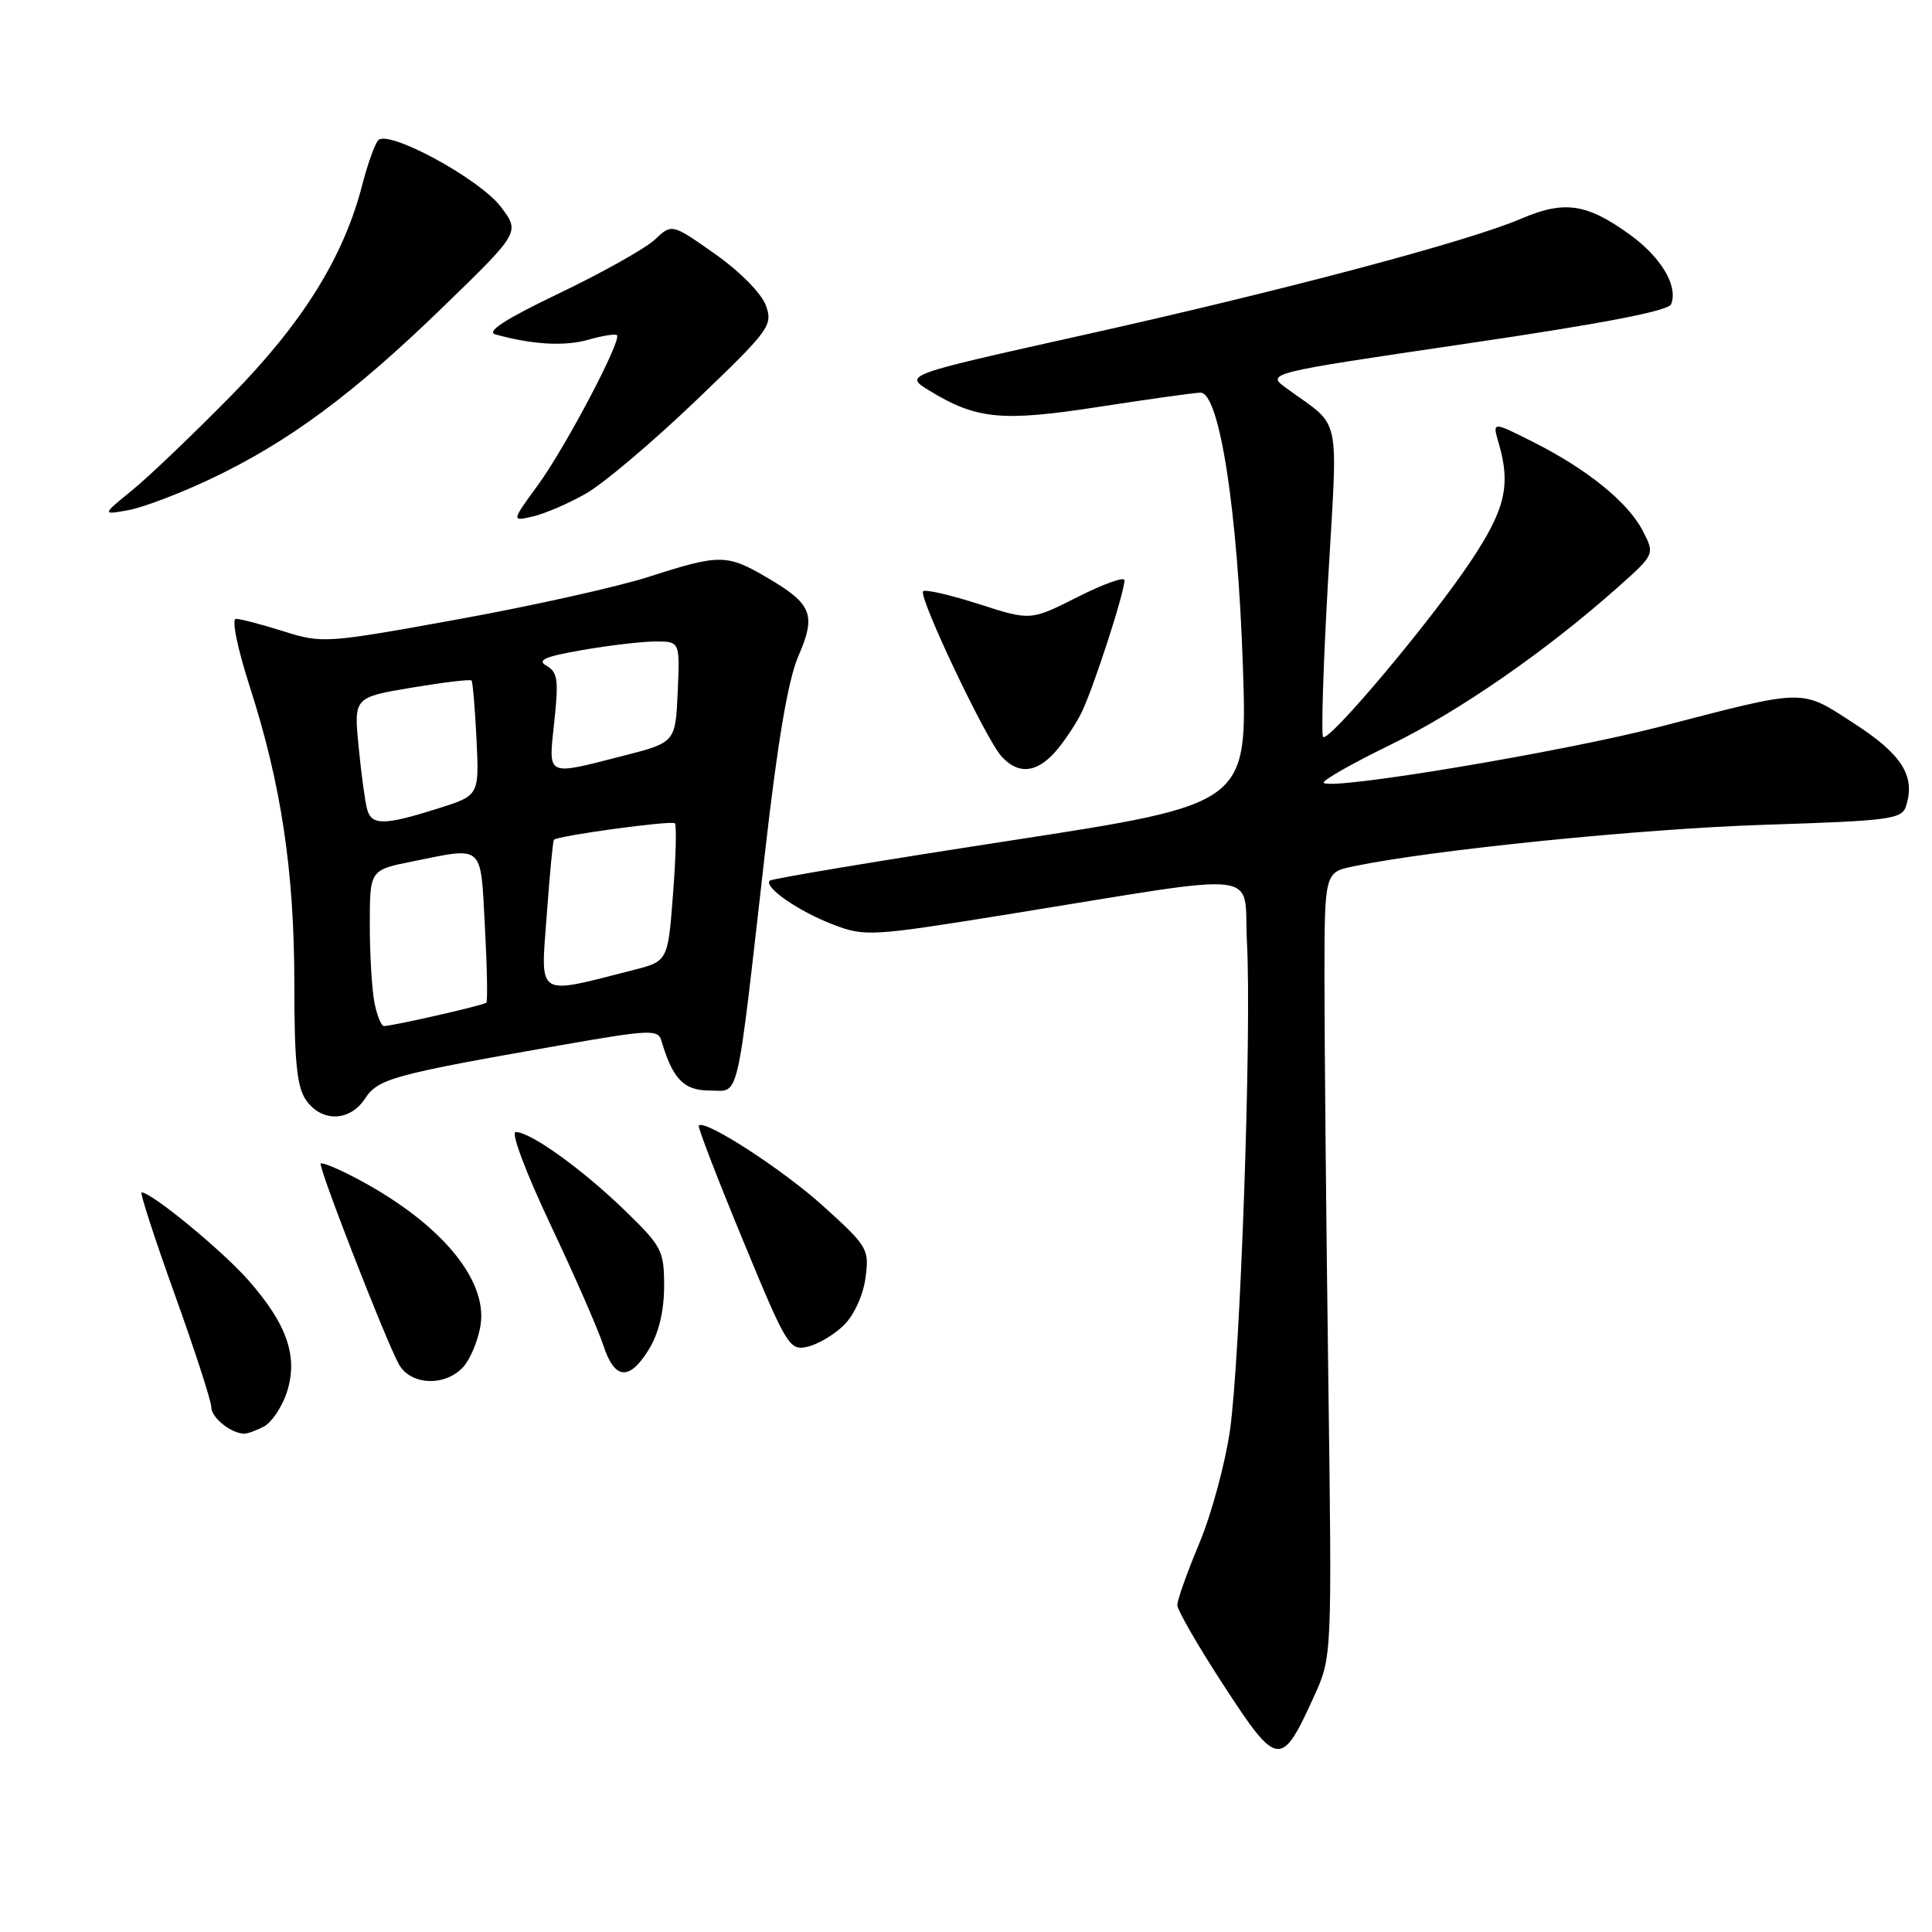 <?xml version="1.0" encoding="UTF-8" standalone="no"?>
<!DOCTYPE svg PUBLIC "-//W3C//DTD SVG 1.1//EN" "http://www.w3.org/Graphics/SVG/1.1/DTD/svg11.dtd" >
<svg xmlns="http://www.w3.org/2000/svg" xmlns:xlink="http://www.w3.org/1999/xlink" version="1.1" viewBox="0 0 256 256">
 <g >
 <path fill="currentColor"
d=" M 174.16 224.68 C 176.50 219.50 176.50 219.50 176.00 182.00 C 175.72 161.38 175.50 138.00 175.50 130.05 C 175.50 115.59 175.50 115.59 179.36 114.79 C 189.82 112.61 217.45 109.82 233.73 109.29 C 250.56 108.75 252.01 108.56 252.57 106.78 C 253.82 102.83 252.03 99.97 245.72 95.89 C 238.53 91.23 239.55 91.21 220.00 96.28 C 207.06 99.63 176.42 104.75 175.40 103.73 C 175.13 103.46 179.09 101.20 184.20 98.71 C 193.38 94.24 204.85 86.28 214.39 77.80 C 219.28 73.44 219.28 73.44 217.67 70.33 C 215.71 66.54 210.33 62.18 203.12 58.55 C 197.74 55.84 197.74 55.84 198.57 58.67 C 200.23 64.35 199.47 67.53 194.73 74.59 C 189.39 82.55 176.06 98.39 175.32 97.65 C 175.05 97.38 175.34 88.02 175.98 76.85 C 177.28 54.22 177.84 56.83 170.50 51.47 C 167.72 49.45 167.72 49.45 194.33 45.53 C 212.47 42.86 221.09 41.20 221.44 40.30 C 222.37 37.88 220.12 34.10 215.98 31.10 C 210.27 26.96 207.28 26.52 201.56 28.98 C 194.51 32.00 170.06 38.49 143.30 44.45 C 119.77 49.69 119.77 49.69 123.13 51.75 C 129.41 55.58 132.74 55.90 145.60 53.91 C 152.14 52.90 158.20 52.05 159.06 52.03 C 161.58 51.98 164.00 67.59 164.69 88.34 C 165.30 106.54 165.30 106.54 133.90 111.38 C 116.63 114.03 102.28 116.43 102.00 116.69 C 101.14 117.52 105.83 120.77 110.40 122.51 C 114.61 124.12 115.39 124.08 133.63 121.14 C 168.47 115.53 164.70 115.08 165.23 124.93 C 165.86 136.73 164.36 179.74 162.98 189.50 C 162.35 193.90 160.53 200.64 158.92 204.48 C 157.31 208.32 156.00 212.01 156.00 212.68 C 156.00 213.35 158.79 218.18 162.21 223.42 C 169.28 234.28 169.79 234.33 174.16 224.68 Z  M 34.99 189.01 C 36.01 188.46 37.36 186.44 38.00 184.51 C 39.54 179.82 38.07 175.49 32.92 169.65 C 29.45 165.70 20.09 158.00 18.76 158.00 C 18.51 158.00 20.48 164.08 23.15 171.51 C 25.82 178.94 28.00 185.67 28.00 186.46 C 28.00 187.83 30.56 189.90 32.32 189.97 C 32.76 189.99 33.97 189.55 34.99 189.01 Z  M 61.39 181.12 C 62.32 180.09 63.35 177.62 63.67 175.62 C 64.68 169.42 58.03 161.69 46.65 155.84 C 44.54 154.75 42.67 154.00 42.50 154.18 C 42.13 154.56 51.05 177.47 52.84 180.75 C 54.38 183.57 58.99 183.77 61.39 181.12 Z  M 86.01 178.75 C 87.29 176.65 87.99 173.72 88.00 170.47 C 88.00 165.70 87.72 165.16 82.75 160.35 C 77.14 154.91 70.30 150.00 68.34 150.00 C 67.66 150.00 69.65 155.30 72.93 162.25 C 76.12 168.99 79.27 176.19 79.94 178.25 C 81.43 182.86 83.41 183.02 86.01 178.75 Z  M 111.82 175.59 C 113.16 174.28 114.38 171.62 114.68 169.33 C 115.20 165.51 114.99 165.16 109.12 159.85 C 103.70 154.94 93.32 148.23 92.59 149.15 C 92.44 149.34 95.05 156.14 98.41 164.26 C 104.24 178.39 104.61 179.00 107.00 178.45 C 108.38 178.13 110.55 176.85 111.82 175.59 Z  M 48.36 145.58 C 50.09 142.93 52.01 142.40 74.33 138.49 C 86.02 136.44 87.20 136.38 87.63 137.87 C 89.13 142.97 90.60 144.50 94.02 144.50 C 98.07 144.50 97.49 147.00 101.37 112.95 C 103.04 98.22 104.43 90.07 105.79 86.93 C 108.18 81.44 107.61 80.03 101.62 76.52 C 96.32 73.41 95.35 73.41 86.00 76.42 C 81.88 77.75 70.47 80.29 60.65 82.07 C 43.18 85.24 42.70 85.27 37.57 83.65 C 34.68 82.74 31.85 82.00 31.27 82.00 C 30.66 82.00 31.44 85.82 33.09 90.97 C 37.28 103.97 39.00 115.49 39.00 130.41 C 39.00 140.69 39.34 144.04 40.56 145.78 C 42.62 148.73 46.36 148.63 48.36 145.58 Z  M 139.71 99.75 C 140.84 98.51 142.44 96.15 143.27 94.50 C 144.80 91.45 149.00 78.54 149.00 76.88 C 149.00 76.38 146.20 77.38 142.78 79.11 C 136.56 82.25 136.56 82.25 129.70 80.04 C 125.92 78.83 122.60 78.06 122.32 78.35 C 121.65 79.02 130.60 97.90 132.69 100.21 C 134.87 102.62 137.23 102.46 139.71 99.75 Z  M 77.66 65.39 C 79.95 64.09 86.47 58.58 92.15 53.14 C 101.98 43.74 102.43 43.13 101.49 40.49 C 100.92 38.90 98.06 35.99 94.77 33.67 C 89.03 29.62 89.03 29.62 86.77 31.75 C 85.52 32.92 79.84 36.11 74.14 38.84 C 66.98 42.27 64.36 43.96 65.64 44.31 C 70.54 45.67 74.82 45.91 77.94 45.02 C 79.83 44.48 81.54 44.21 81.75 44.41 C 82.41 45.08 74.91 59.30 71.26 64.30 C 67.76 69.10 67.76 69.10 70.63 68.43 C 72.21 68.06 75.37 66.70 77.66 65.39 Z  M 27.91 63.46 C 38.23 58.57 46.81 52.22 58.71 40.67 C 68.92 30.77 68.92 30.77 66.35 27.39 C 63.50 23.66 51.42 17.12 50.11 18.59 C 49.66 19.09 48.71 21.75 48.00 24.50 C 45.53 34.09 40.08 42.83 30.53 52.53 C 25.56 57.58 19.70 63.18 17.50 64.97 C 13.50 68.23 13.50 68.23 17.00 67.60 C 18.93 67.25 23.84 65.39 27.91 63.46 Z  M 49.62 132.88 C 49.28 131.16 49.00 126.49 49.00 122.51 C 49.00 115.28 49.00 115.28 54.67 114.14 C 64.20 112.22 63.66 111.73 64.25 122.75 C 64.54 128.11 64.63 132.66 64.44 132.86 C 64.14 133.19 52.38 135.88 50.88 135.96 C 50.53 135.98 49.97 134.59 49.62 132.88 Z  M 72.44 121.33 C 72.83 115.93 73.26 111.40 73.40 111.27 C 73.94 110.73 89.01 108.68 89.42 109.09 C 89.67 109.33 89.56 113.55 89.18 118.45 C 88.50 127.37 88.50 127.37 83.86 128.55 C 70.93 131.85 71.63 132.29 72.44 121.33 Z  M 48.65 107.25 C 48.38 106.29 47.87 102.55 47.52 98.95 C 46.88 92.41 46.88 92.41 54.53 91.12 C 58.73 90.42 62.31 89.99 62.48 90.17 C 62.64 90.35 62.94 93.85 63.14 97.96 C 63.50 105.41 63.50 105.41 58.00 107.14 C 50.92 109.38 49.24 109.39 48.65 107.25 Z  M 73.45 95.59 C 74.04 90.12 73.89 89.04 72.42 88.22 C 71.10 87.47 72.17 87.00 77.19 86.13 C 80.75 85.51 85.11 85.00 86.88 85.00 C 90.09 85.00 90.09 85.00 89.80 91.69 C 89.50 98.38 89.50 98.38 82.50 100.17 C 72.23 102.79 72.66 103.01 73.45 95.59 Z "/>
</g>
</svg>